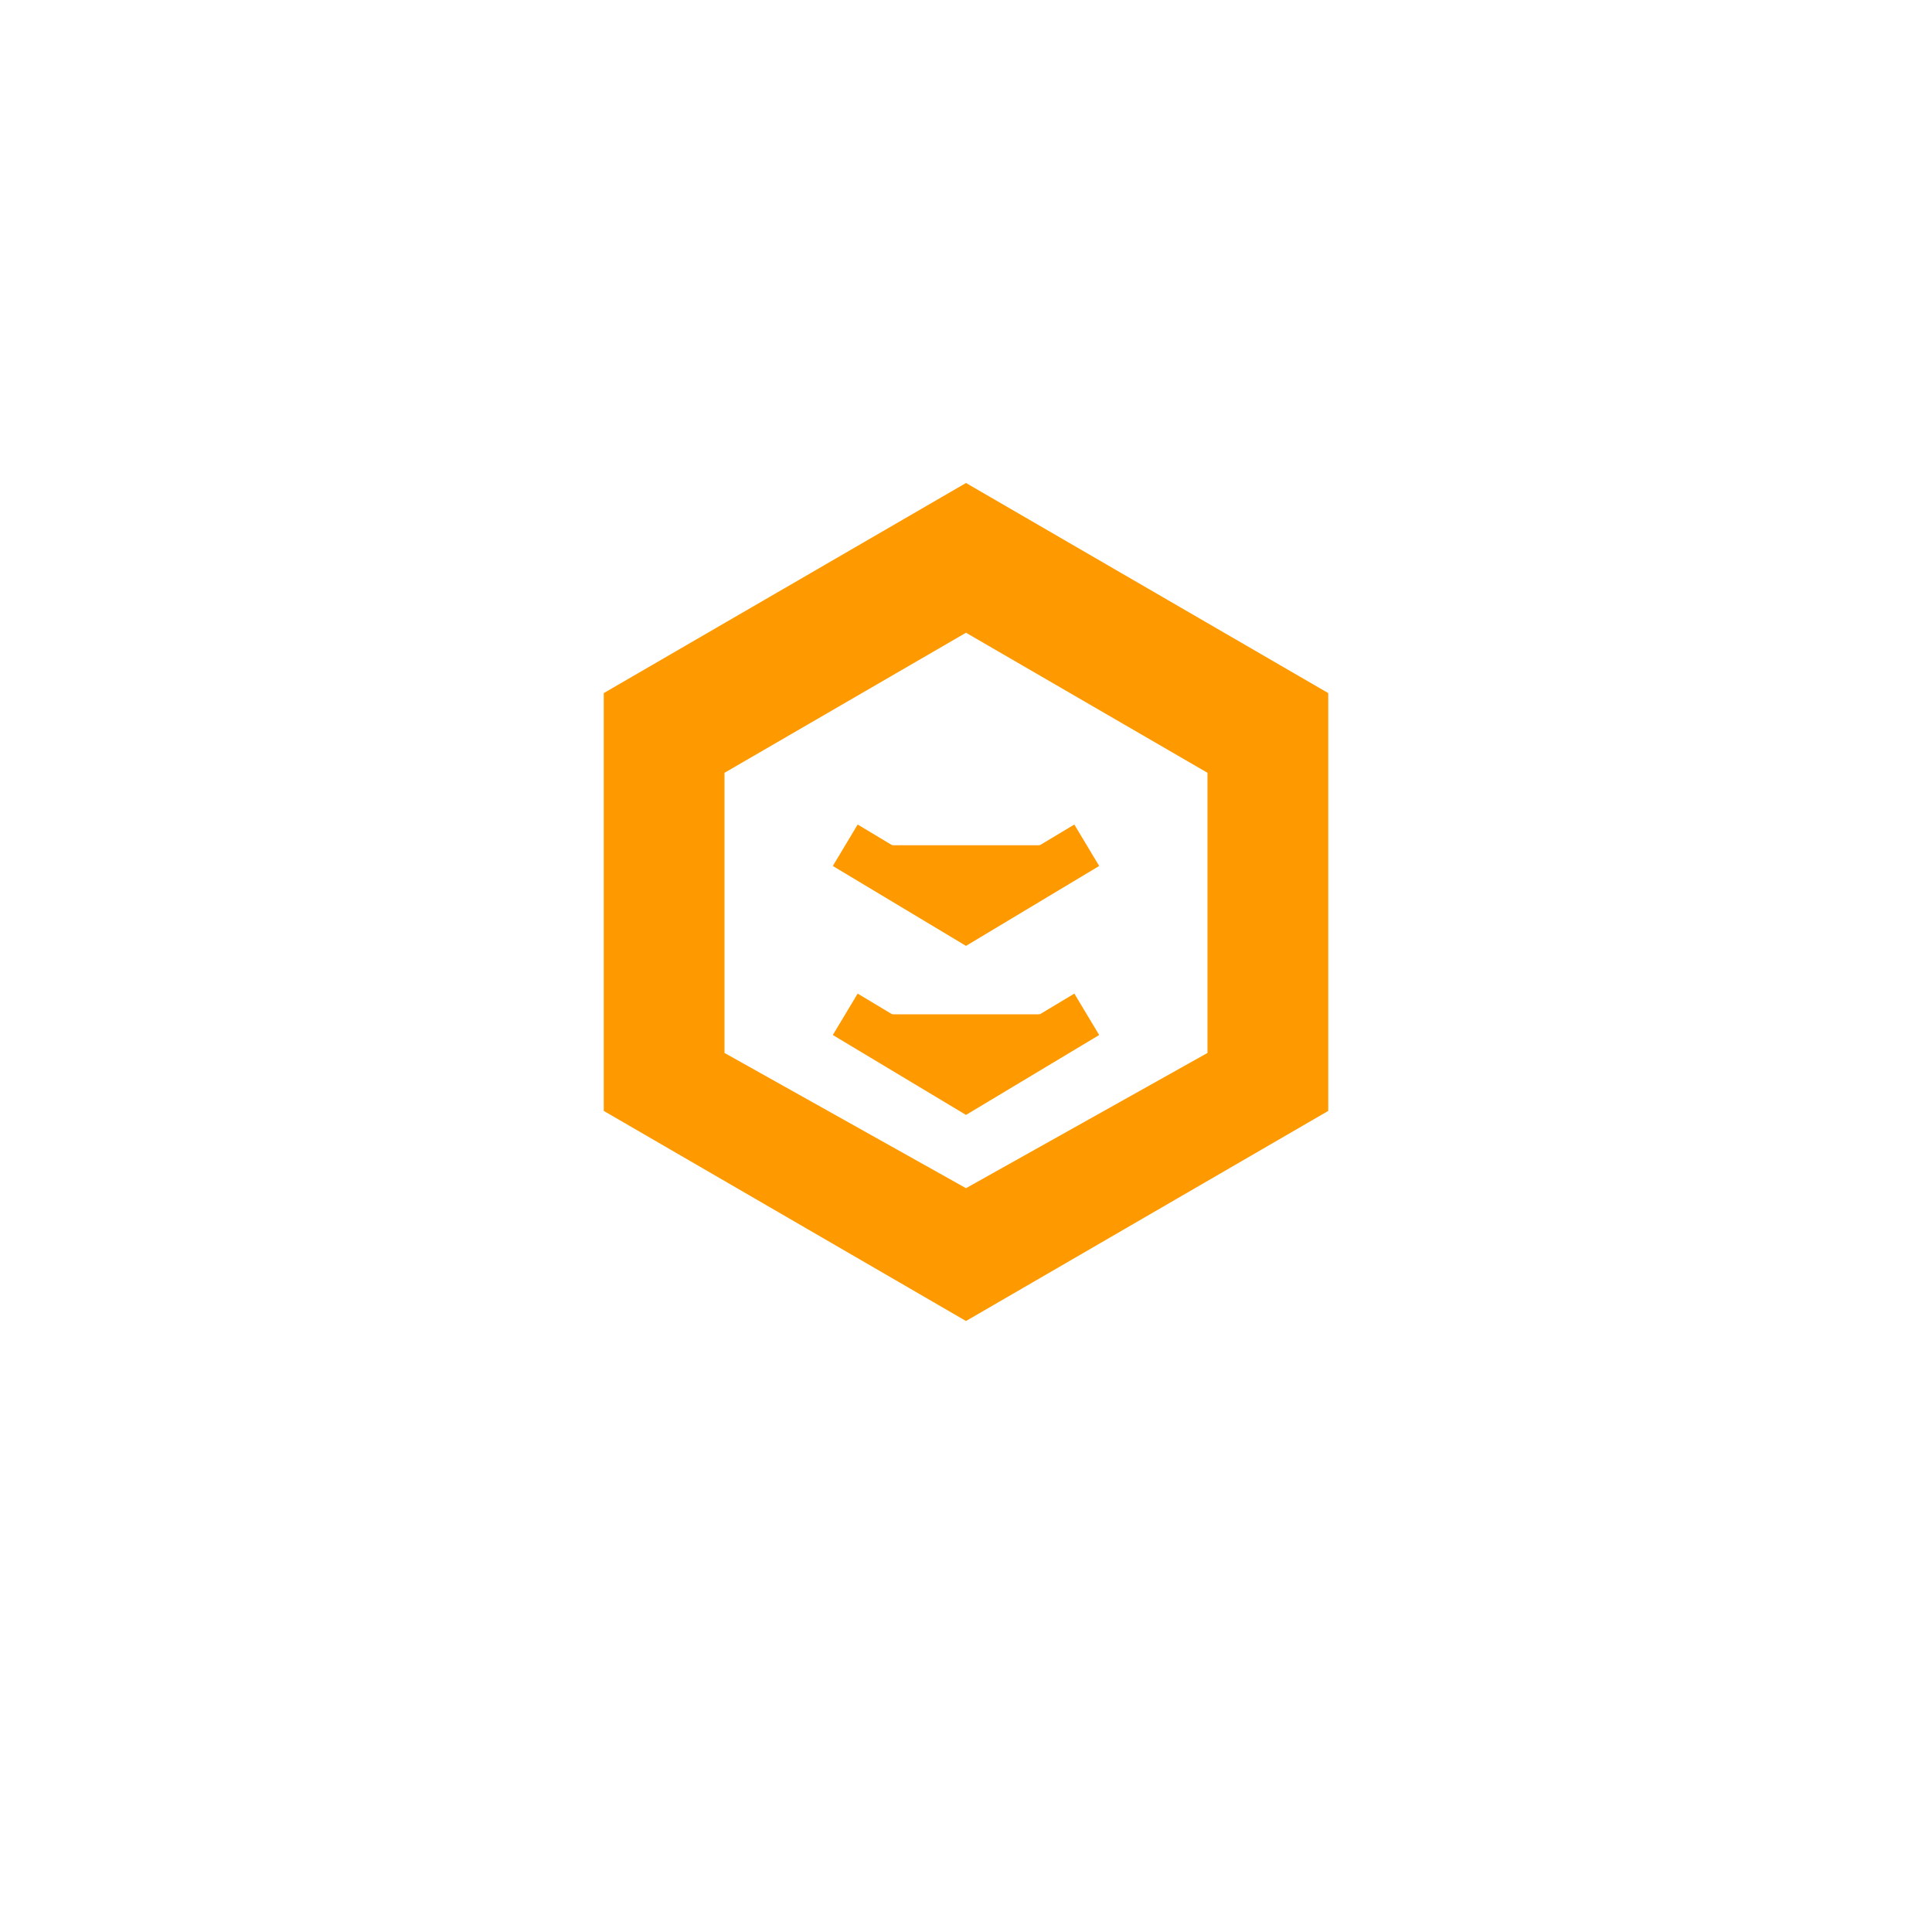 <svg xmlns="http://www.w3.org/2000/svg" viewBox="0 0 80 80" fill="#FF9900"><path d="M40 20l-15 8.7v17.3L40 54.7l15-8.7V28.7L40 20zm-10 12l10-5.8 10 5.8v11.6L40 49.2l-10-5.6V32z"/><path d="M35 35l5 3 5-3M35 42l5 3 5-3" stroke="#FF9900" stroke-width="2"/></svg>
